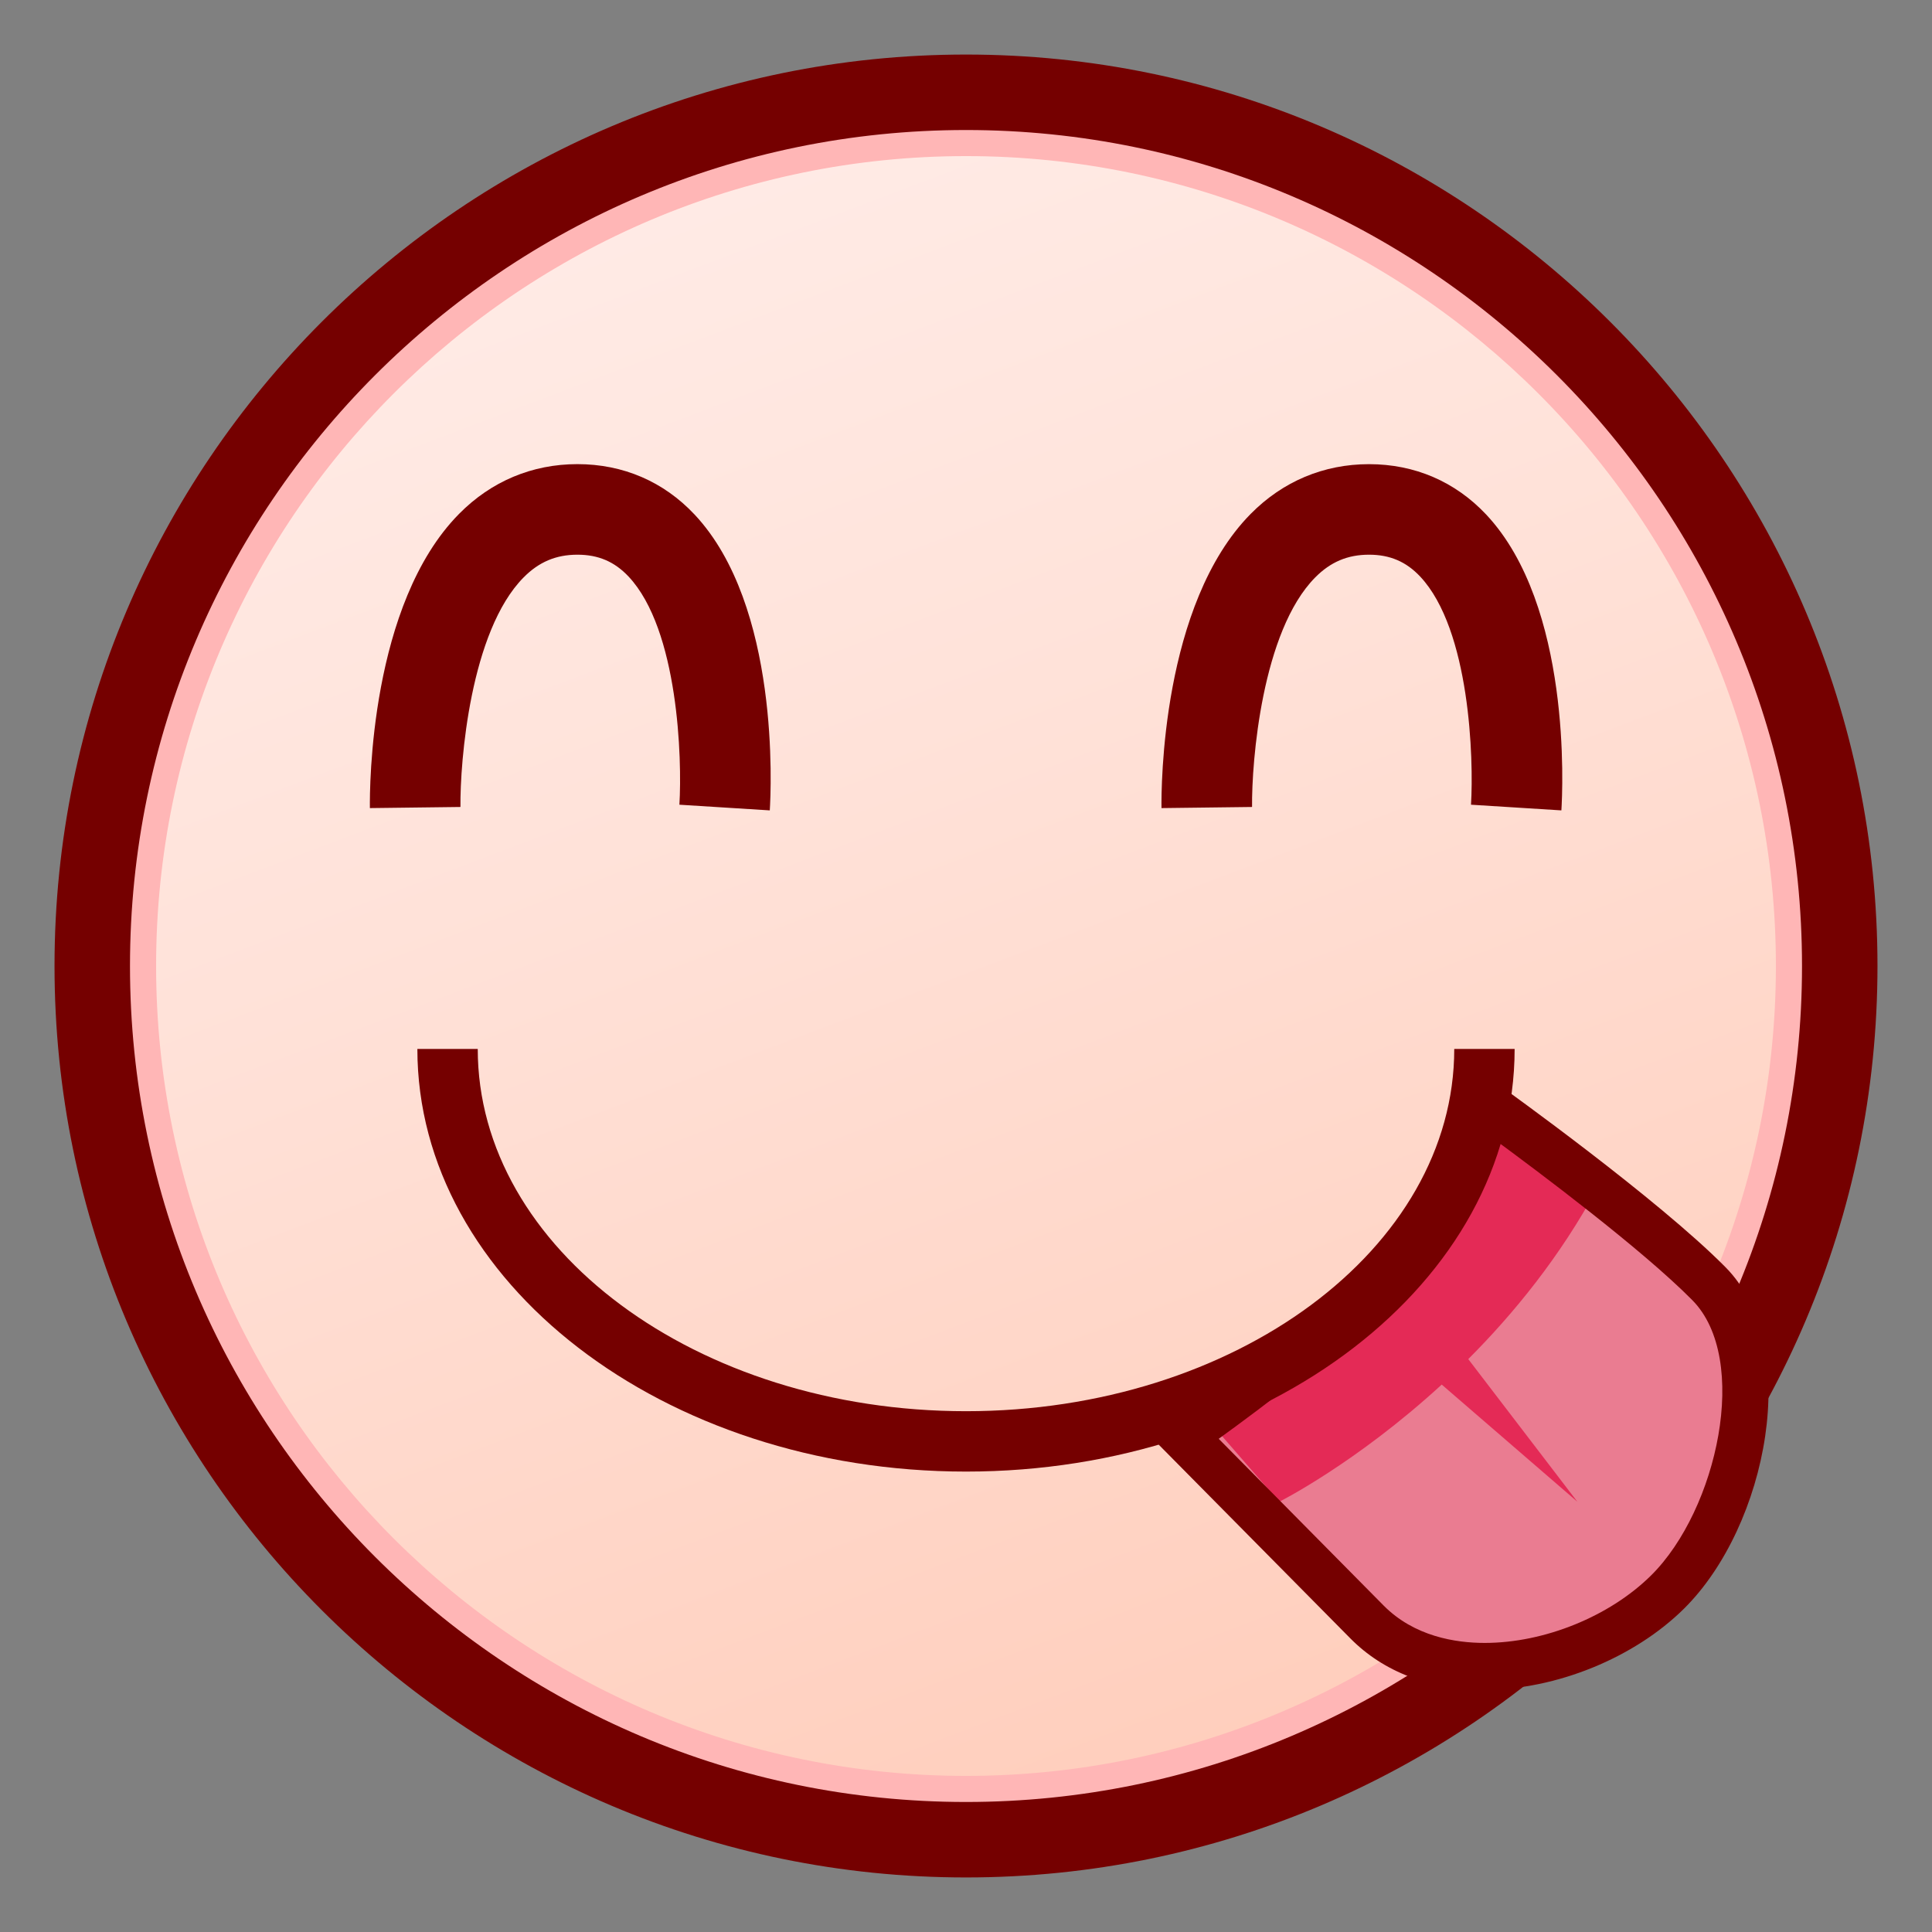 <?xml version="1.0" encoding="utf-8"?>
<!-- Generator: Adobe Illustrator 15.0.0, SVG Export Plug-In . SVG Version: 6.00 Build 0)  -->
<!DOCTYPE svg PUBLIC "-//W3C//DTD SVG 1.1//EN" "http://www.w3.org/Graphics/SVG/1.1/DTD/svg11.dtd">
<svg version="1.1" id="レイヤー_1" xmlns="http://www.w3.org/2000/svg" xmlns:xlink="http://www.w3.org/1999/xlink" x="0px"
	 y="0px" width="64px" height="64px" viewBox="0 0 64 64" style="enable-background:new 0 0 64 64;" xml:space="preserve">
<rect x="0" y="0" width="64" height="64" fill="#808080" stroke="none"/>
<g>
	<linearGradient id="SVGID_1_" gradientUnits="userSpaceOnUse" x1="18.013" y1="-4.9" x2="45.179" y2="66.765">
		<stop  offset="0" style="stop-color:#FFF0ED"/>
		<stop  offset="0.412" style="stop-color:#FFE2D9"/>
		<stop  offset="1" style="stop-color:#FFC9B5"/>
	</linearGradient>
	<circle style="fill:url(#SVGID_1_);" cx="32" cy="32" r="28.944"/>
	<path style="fill:#FFB6B6;" d="M32.001,61.329C15.828,61.329,2.671,48.172,2.671,32
		c0-16.172,13.157-29.329,29.33-29.329c16.172,0,29.328,13.157,29.328,29.329
		C61.329,48.172,48.173,61.329,32.001,61.329z M32.001,5.171
		C17.207,5.171,5.171,17.207,5.171,32c0,14.794,12.036,26.829,26.83,26.829
		c14.793,0,26.828-12.035,26.828-26.829C58.829,17.207,46.794,5.171,32.001,5.171z"/>
	<path style="fill:#750000;" d="M32,62.193C15.351,62.193,1.806,48.648,1.806,32
		S15.351,1.807,32,1.807S62.194,15.352,62.194,32S48.649,62.193,32,62.193z M32,4.307
		C16.729,4.307,4.306,16.73,4.306,32c0,15.271,12.424,27.693,27.694,27.693
		S59.694,47.271,59.694,32C59.694,16.73,47.271,4.307,32,4.307z"/>
	<g>
		<path style="fill:#EA7C91;" d="M39.179,47.559c0,0,4.225-2.927,6.953-5.62
			c2.724-2.697,1.469-2.521,3.042-5.392c0,0,5.209,3.726,7.437,5.978
			c2.228,2.253,1.146,7.723-1.371,10.213c-2.517,2.493-7.438,3.542-9.958,0.991
			C42.757,51.177,39.179,47.559,39.179,47.559z"/>
		<path style="fill:#E42A56;" d="M48.638,45.022c1.514-1.516,3.046-3.397,4.274-5.667
			l-3.738-2.416c0,0,0.028,2.42-2.676,5.096
			c-0.028,0.027-0.056,0.053-0.084,0.08l-0.329-0.431l-1.519,1.424l0.399,0.345
			c-2.773,2.415-4.99,3.538-4.99,3.538L42.375,49.749c0,0,2.542-1.274,5.384-3.883
			l4.495,3.883L48.638,45.022z"/>
		<path style="fill:#750000;" d="M49.183,55.975c-1.812,0-3.353-0.589-4.452-1.702l-6.751-6.825
			l0.758-0.525c0.042-0.029,4.202-2.921,6.851-5.534
			c1.538-1.523,1.673-1.992,1.897-2.769c0.163-0.566,0.366-1.272,1.009-2.444
			l0.42-0.766l0.71,0.508c0.215,0.153,5.289,3.79,7.537,6.062
			c2.561,2.59,1.395,8.566-1.377,11.309
			C54.137,54.92,51.546,55.975,49.183,55.975z M40.371,47.662l5.461,5.521
			c1.014,1.026,2.382,1.241,3.351,1.241c1.976,0,4.14-0.878,5.512-2.237
			c2.194-2.172,3.291-7.17,1.365-9.118c-1.664-1.683-5.101-4.257-6.604-5.36
			c-0.259,0.568-0.375,0.972-0.481,1.34c-0.301,1.042-0.556,1.716-2.297,3.44
			C44.598,44.541,41.721,46.688,40.371,47.662z"/>
	</g>
	<path style="fill:#750000;" d="M25.5,26.845l-2.994-0.188c0.092-1.506-0.03-5.8-1.685-7.559
		c-0.464-0.493-1.002-0.723-1.693-0.723c-0.708,0-1.275,0.239-1.783,0.753
		c-1.764,1.783-2.108,6.094-2.092,7.604l-3,0.037
		c-0.008-0.683,0.001-6.755,2.955-9.747c1.064-1.078,2.419-1.647,3.92-1.647
		c1.514,0,2.856,0.578,3.882,1.671C25.842,20.063,25.543,26.16,25.5,26.845z"/>
	<path style="fill:#750000;" d="M51.723,26.845l-2.994-0.188
		c0.092-1.506-0.03-5.8-1.685-7.559c-0.464-0.493-1.002-0.723-1.693-0.723
		c-0.708,0-1.274,0.239-1.783,0.753c-1.764,1.782-2.108,6.093-2.092,7.604
		l-3,0.037c-0.009-0.683,0.001-6.754,2.955-9.746
		c1.064-1.078,2.42-1.647,3.92-1.647c1.514,0,2.856,0.578,3.883,1.671
		C52.064,20.064,51.766,26.16,51.723,26.845z"/>
	<path style="fill:#750000;" d="M32,48.748c-10.021,0-18.174-6.28-18.174-14h2
		c0,6.617,7.256,12,16.174,12c8.918,0,16.174-5.383,16.174-12h2
		C50.174,42.468,42.021,48.748,32,48.748z"/>
</g>
</svg>
